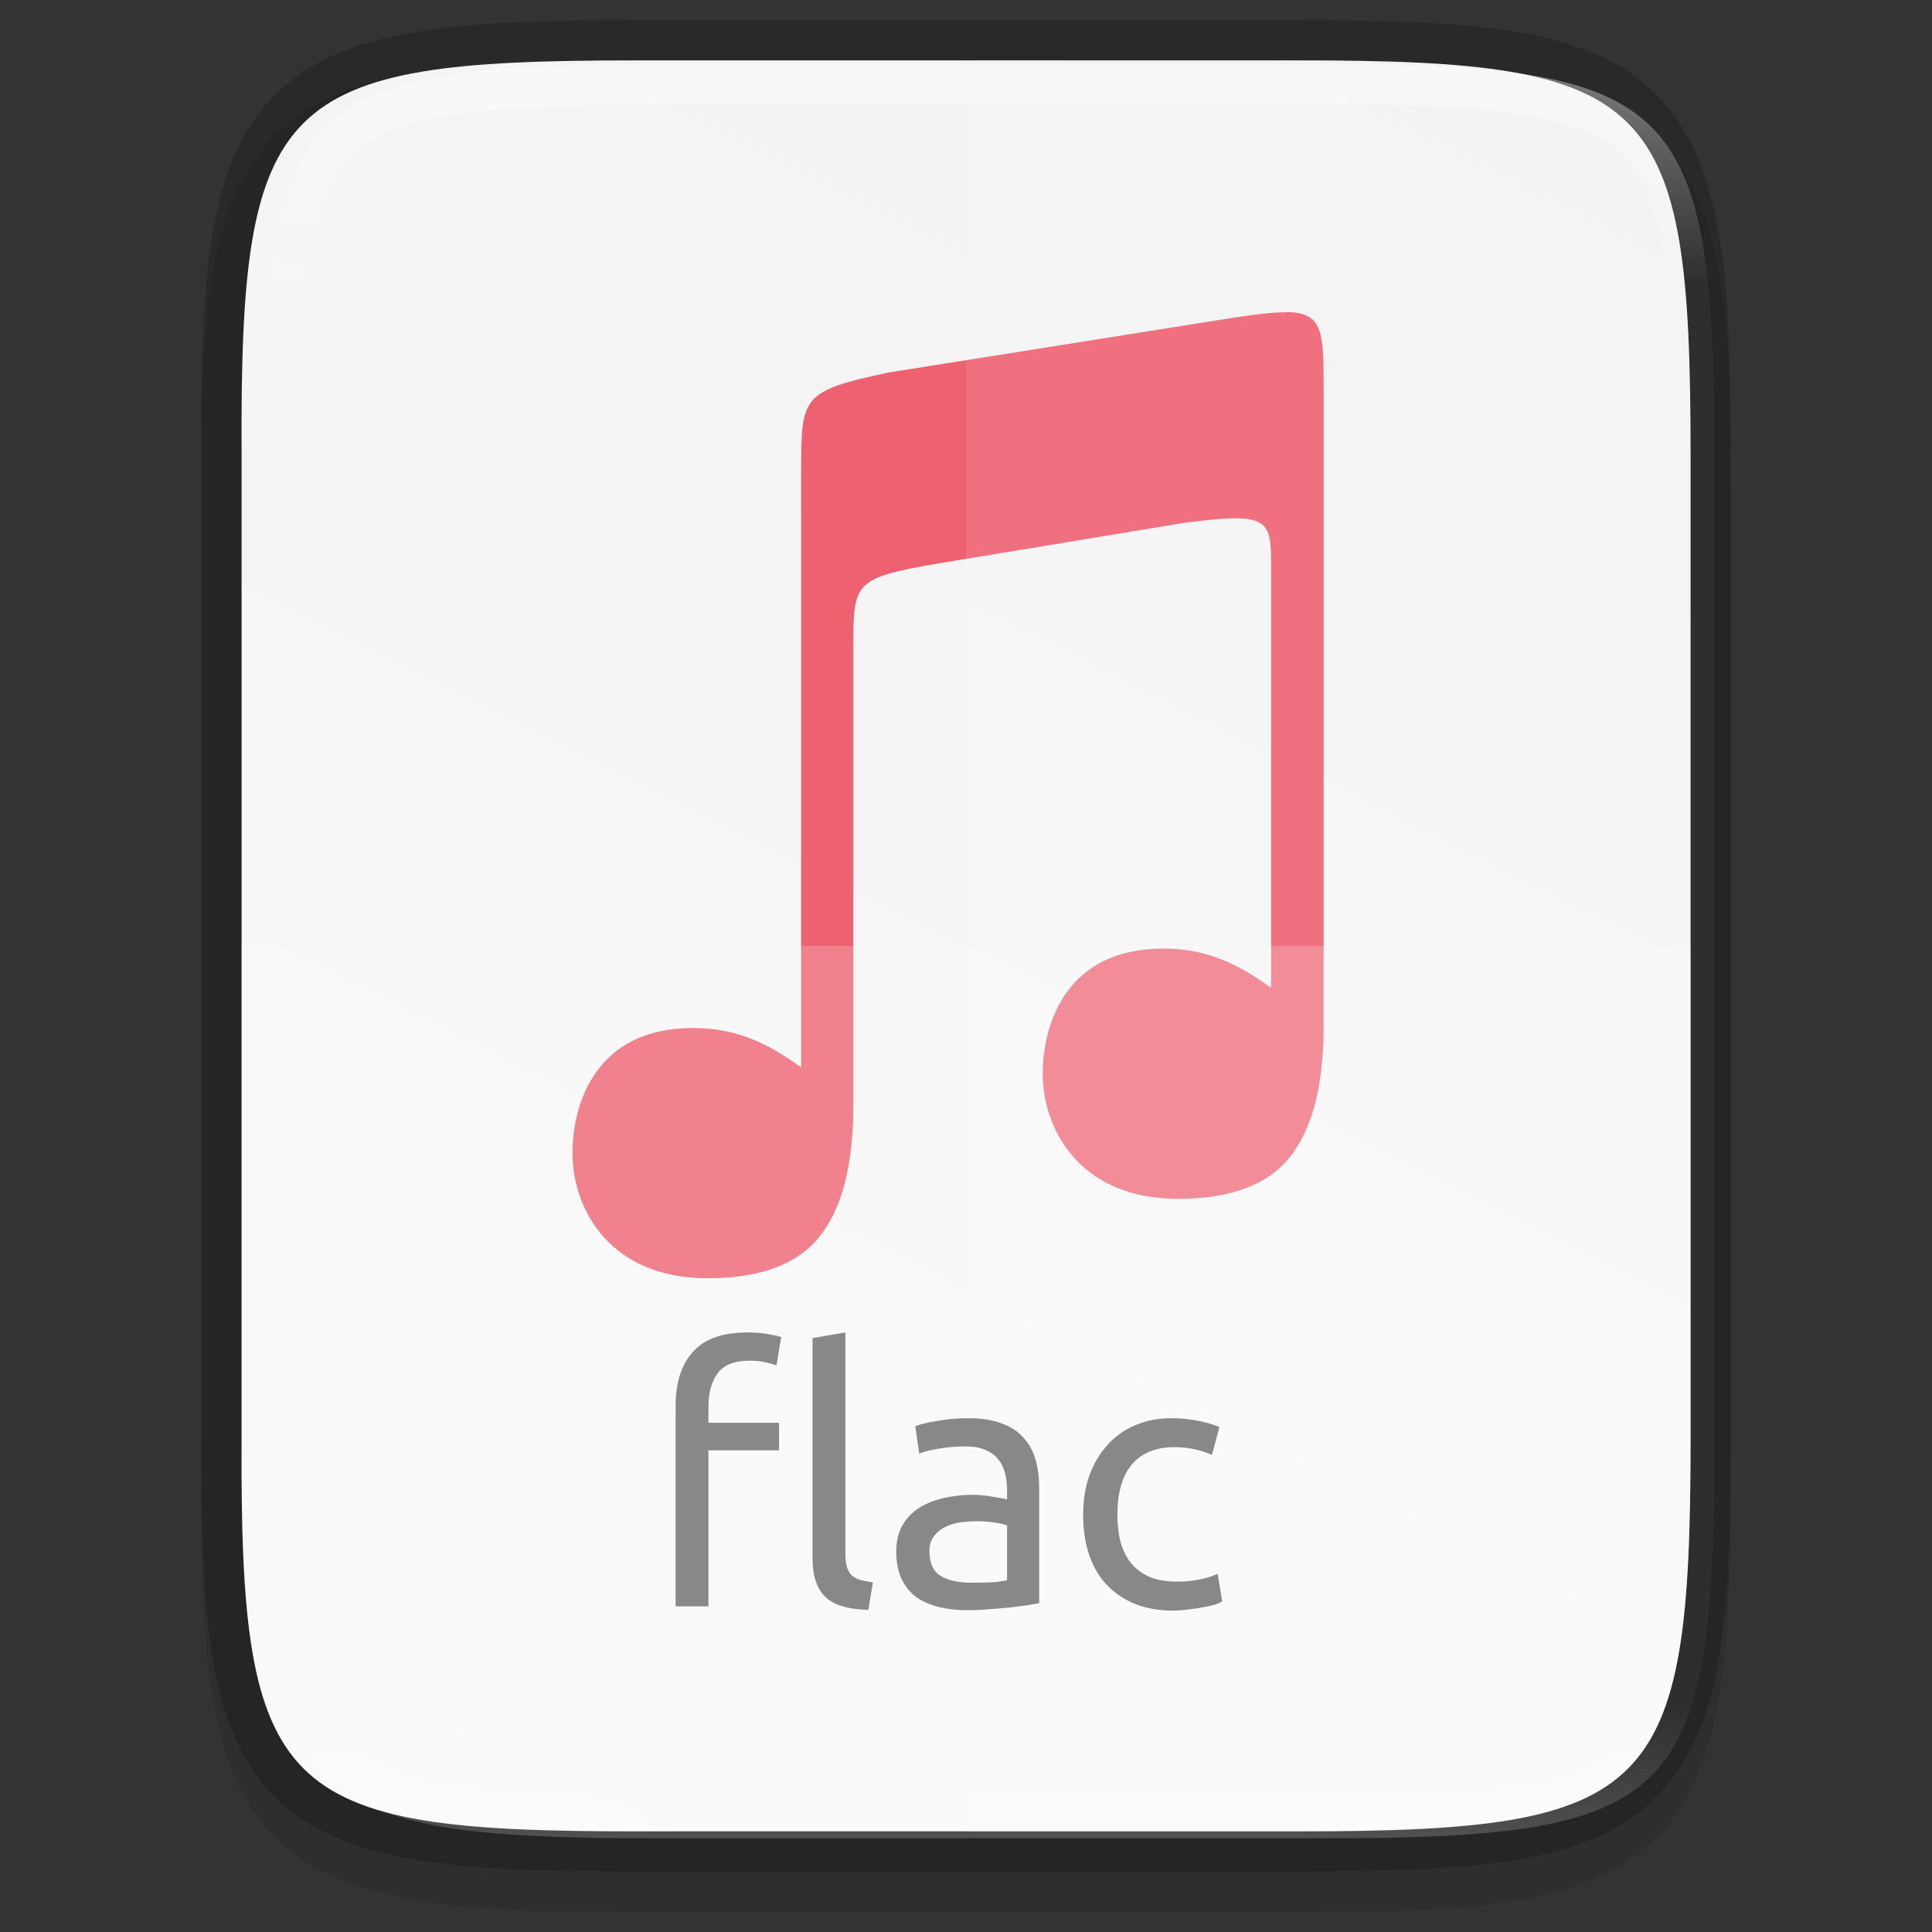 <svg height="48" viewBox="0 0 12.699 12.699" width="48" xmlns="http://www.w3.org/2000/svg" xmlns:xlink="http://www.w3.org/1999/xlink"><rect x="0" y="0" width="12.699" height="12.699" fill="#333333" stroke="none"/><linearGradient id="a" gradientUnits="userSpaceOnUse" x1="344" x2="344" y1="62" y2="106"><stop offset="0" stop-color="#fff"/><stop offset=".125" stop-color="#fff" stop-opacity=".098"/><stop offset=".925" stop-color="#fff" stop-opacity=".098"/><stop offset="1" stop-color="#fff" stop-opacity=".498"/></linearGradient><clipPath id="b"><path d="m335.731 62c-8.824 0-9.774.906-9.73 9.748v12.252 12.252c-.043 8.842.906 9.748 9.73 9.748h16.539c8.824 0 9.73-.906 9.73-9.748v-12.252-12.252c0-8.842-.906-9.748-9.73-9.748z"/></clipPath><linearGradient id="c" gradientTransform="matrix(0 -.03 .03 0 -3.04 13.625)" gradientUnits="userSpaceOnUse" x1="459.034" x2="35.31" y1="419.233" y2="207.365"><stop offset="0" stop-color="#f2f2f2"/><stop offset="1" stop-color="#f9f9f9"/></linearGradient><path d="m4.162.397c-.588 0-1.051.014-1.432.078-.381.064-.693.184-.921.412-.228.228-.349.54-.412.921-.063.381-.076.845-.073 1.435v3.24 3.242c-.003.589.01 1.053.073 1.433.063.381.184.693.412.921.228.228.54.348.921.412.381.064.844.078 1.432.078h4.376c.588 0 1.051-.014 1.431-.078.38-.064.691-.184.919-.412.228-.228.347-.539.411-.92.064-.381.078-.844.078-1.433v-3.242-3.242c0-.589-.014-1.053-.078-1.433-.064-.381-.184-.692-.411-.92-.228-.228-.538-.348-.919-.412-.38-.064-.843-.078-1.431-.078z" opacity=".1"/><path d="m4.162.397c-2.335 0-2.586.24-2.574 2.579v3.241 3.241c-.011 2.339.24 2.579 2.574 2.579h4.376c2.335 0 2.574-.24 2.574-2.579v-3.241-3.241c0-2.339-.24-2.579-2.574-2.579z" fill="none" opacity=".2" stroke="#000" stroke-width=".529"/><path d="m4.162.397c-2.335 0-2.586.24-2.574 2.579v3.241 3.241c-.011 2.339.24 2.579 2.574 2.579h4.376c2.335 0 2.574-.24 2.574-2.579v-3.241-3.241c0-2.339-.24-2.579-2.574-2.579z" fill="url(#c)"/><path d="m8.452 2.053c-.081-.001-.188.012-.33.033l-2.284.363c-.572.122-.57.16-.572.643v.947.477 2.5c-.024-.017-.047-.034-.072-.05v0c-.182-.122-.376-.209-.636-.209-.326 0-.521.125-.638.289-.118.164-.157.372-.157.532 0 .193.066.399.209.557.143.157.363.267.68.267.357 0 .609-.1.751-.295.112-.153.174-.358.196-.611v-0-0c.003-.031.005-.062.007-.095.003-.05.003-.143.003-.143v-3.004c0-.429-0-.455.573-.553l1.599-.264c.574-.075.574-.022.574.299v.265 2.492c-.023-.016-.046-.033-.07-.049v0c-.182-.122-.376-.209-.636-.209-.326 0-.521.125-.638.289-.118.164-.157.372-.157.532 0 .193.066.399.209.557.143.157.363.267.68.267.357 0 .609-.1.751-.295.112-.153.174-.358.196-.611v-0-0c.003-.031.005-.062.007-.095.003-.05.003-.144.003-.144v-3.323-.857c0-.376-.003-.501-.244-.504z" fill="#ec3c50" opacity=".8"/><path d="m1.588 6.217v3.242c-.011 2.339.24 2.579 2.574 2.579h4.376c2.335 0 2.574-.24 2.574-2.579v-3.242z" fill="#fff" opacity=".2"/><path d="m6.35.397v11.641h2.188c2.335 0 2.574-.24 2.574-2.579v-3.242-3.242c0-2.339-.24-2.579-2.574-2.579z" fill="#fff" opacity=".1"/><g enable-background="new" fill="#888" transform="matrix(.058 0 0 .058 -1.348 -3.109)"><path d="m107.927 204.605q1.4 0 2.4.2 1 .16 1.44.32l-.52 3.2q-.44-.16-1.2-.32-.76-.2-1.84-.2-2.6 0-3.64 1.44-1.04 1.4-1.04 3.8v1.8h8v3.12h-8v17.68h-3.72v-22.68q0-4 1.96-6.16 1.96-2.2 6.16-2.2zm13.72 31.44q-3.44-.08-4.88-1.48-1.44-1.4-1.44-4.36v-24.96l3.72-.64v25q0 .92.16 1.52.16.6.52.96.36.36.96.56.6.16 1.48.28z"/><path d="m133.332 232.965q1.32 0 2.32-.04 1.04-.08 1.72-.24v-6.2q-.4-.2-1.32-.32-.88-.16-2.16-.16-.84 0-1.8.12-.92.12-1.72.52-.76.36-1.28 1.04-.52.64-.52 1.72 0 2 1.28 2.8 1.28.76 3.48.76zm-.32-18.64q2.24 0 3.76.6 1.56.56 2.48 1.64.96 1.04 1.36 2.52.4 1.44.4 3.2v13q-.48.08-1.36.24-.84.12-1.92.24-1.08.12-2.36.2-1.24.12-2.48.12-1.76 0-3.24-.36-1.48-.36-2.56-1.12-1.08-.8-1.68-2.08-.6-1.28-.6-3.08 0-1.72.68-2.96.72-1.24 1.92-2 1.2-.76 2.8-1.12 1.6-.36 3.36-.36.56 0 1.16.08.6.04 1.12.16.56.08.96.16.4.08.56.12v-1.04q0-.92-.2-1.8-.2-.92-.72-1.6-.52-.72-1.44-1.12-.88-.44-2.32-.44-1.84 0-3.24.28-1.36.24-2.04.52l-.44-3.08q.72-.32 2.4-.6 1.68-.32 3.64-.32z"/><path d="m156.191 236.125q-2.52 0-4.44-.8-1.88-.8-3.2-2.24-1.28-1.44-1.92-3.4-.64-2-.64-4.4 0-2.4.68-4.4.72-2 2-3.44 1.28-1.48 3.12-2.28 1.88-.84 4.16-.84 1.4 0 2.8.24 1.4.24 2.68.76l-.84 3.16q-.84-.4-1.96-.64-1.08-.24-2.32-.24-3.12 0-4.8 1.96-1.64 1.96-1.64 5.72 0 1.68.36 3.08.4 1.4 1.2 2.4.84 1 2.12 1.56 1.28.52 3.12.52 1.48 0 2.68-.28 1.2-.28 1.88-.6l.52 3.12q-.32.2-.92.4-.6.16-1.36.28-.76.16-1.64.24-.84.12-1.64.12z"/></g><path clip-path="url(#b)" d="m335.731 62c-8.824 0-9.774.906-9.73 9.748v12.252 12.252c-.043 8.842.906 9.748 9.73 9.748h16.539c8.824 0 9.73-.906 9.73-9.748v-12.252-12.252c0-8.842-.906-9.748-9.73-9.748z" fill="none" opacity=".4" stroke="url(#a)" stroke-width="2" transform="matrix(.265 0 0 .265 -84.662 -16.007)"/></svg>